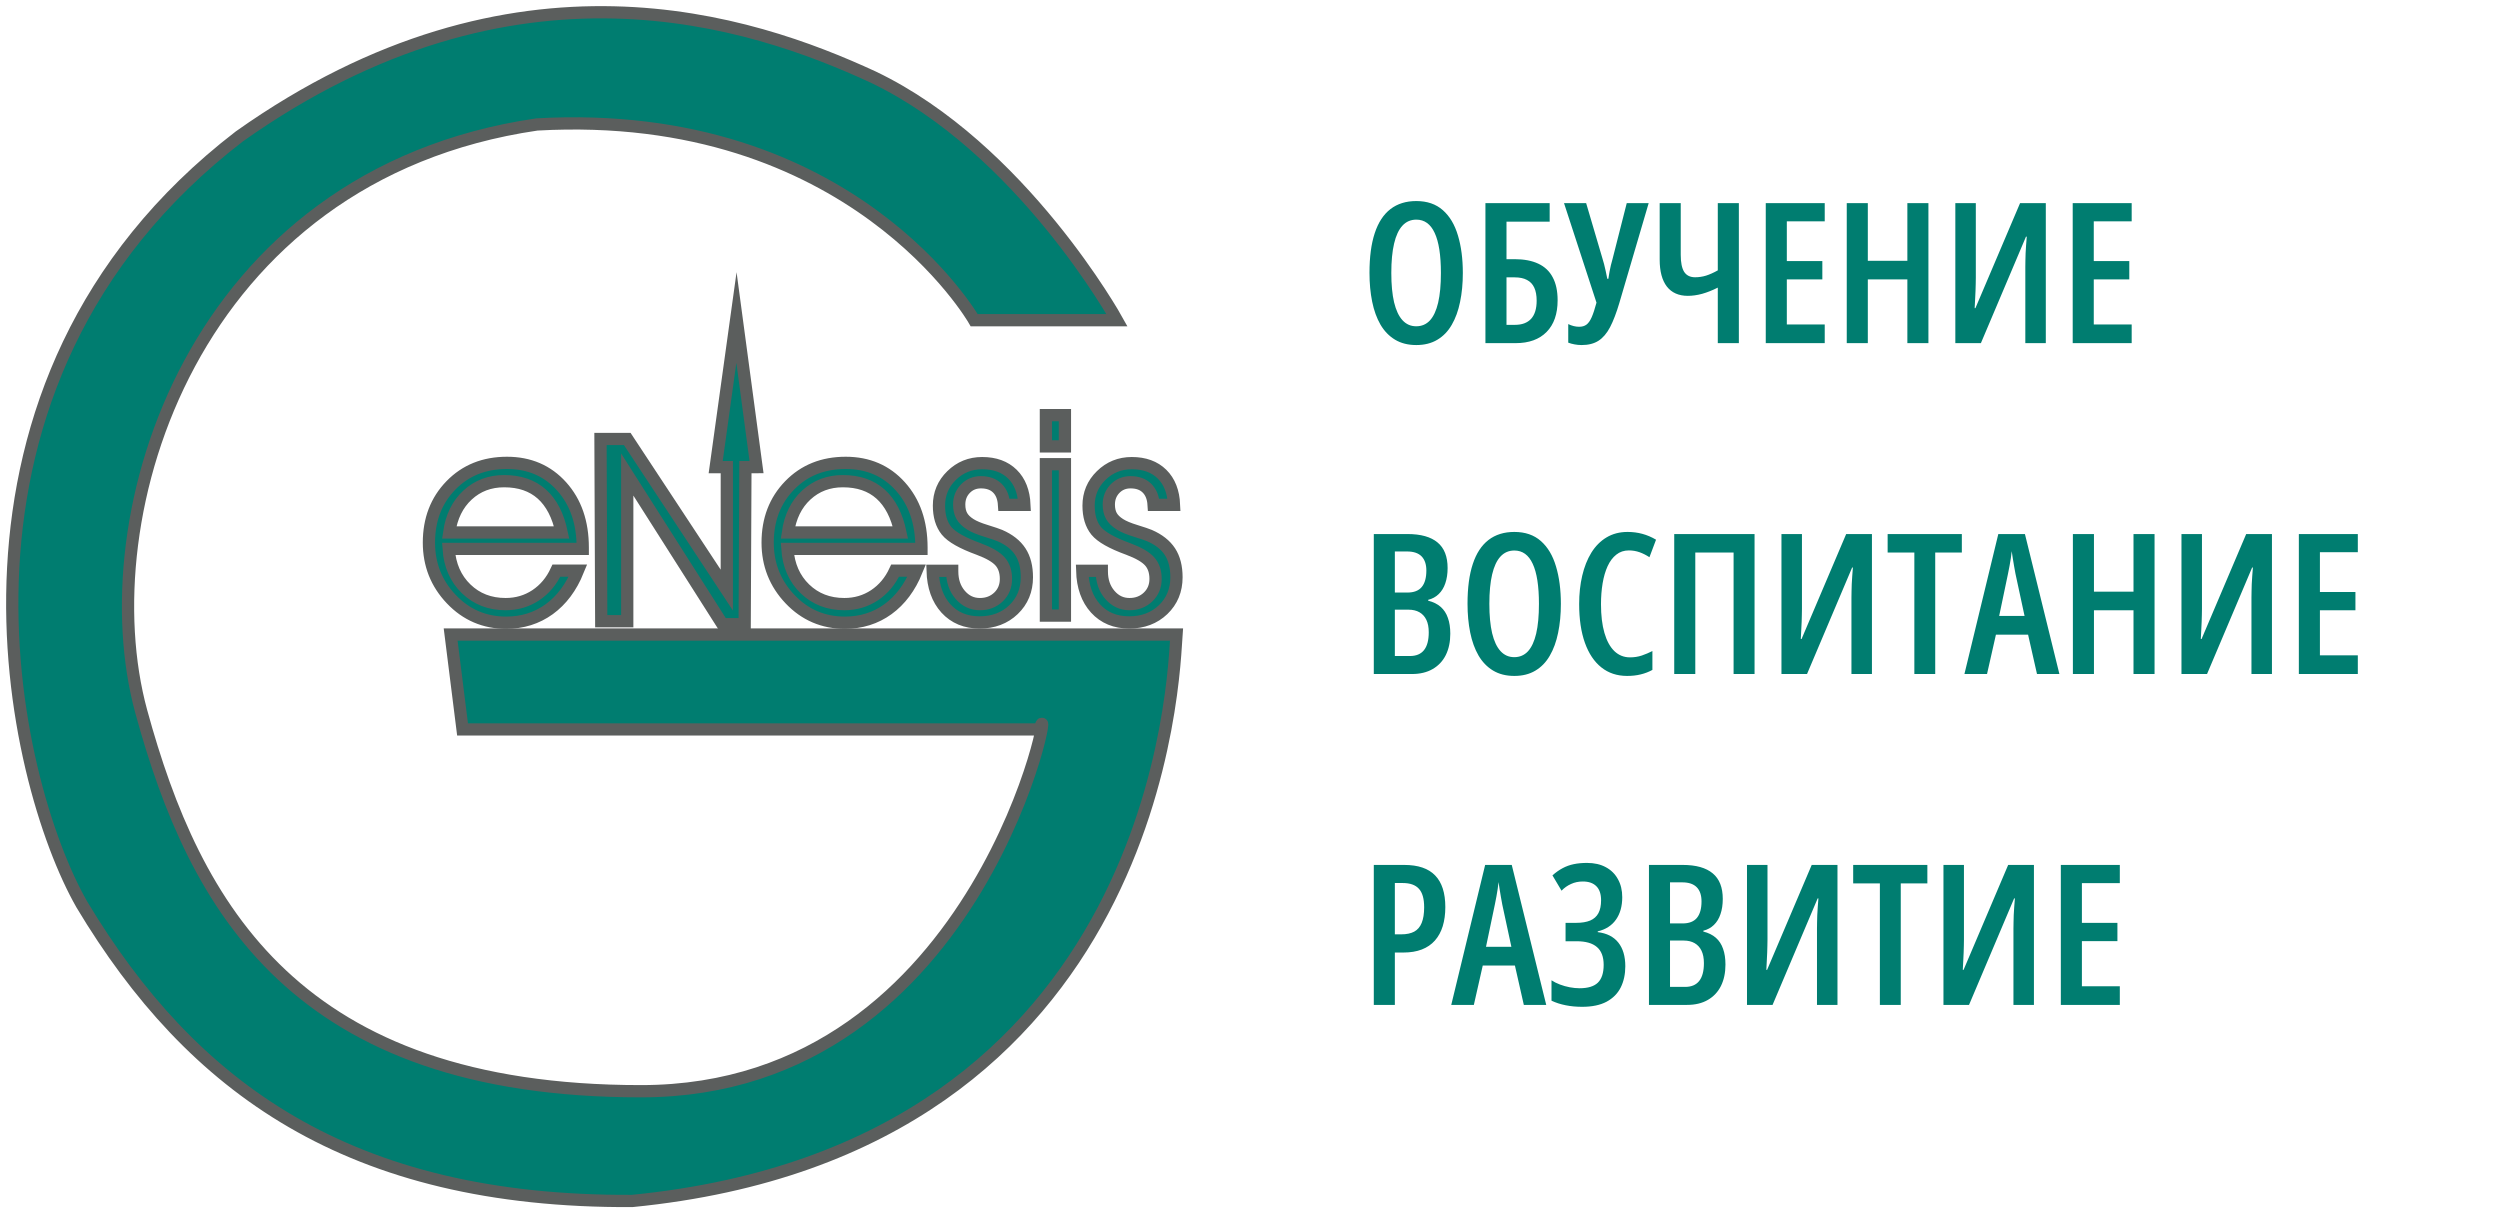 <svg width="204" height="99" viewBox="0 0 204 99" fill="none" xmlns="http://www.w3.org/2000/svg">
<path fill-rule="evenodd" clip-rule="evenodd" d="M91.146 26.127H79.494C79.494 26.127 69.543 8.703 43.812 10.156C15.655 14.268 7.16 42.098 11.528 58.07C15.897 74.041 24.151 89.044 52.308 89.044C80.467 89.044 86.292 54.683 84.836 59.522H37.744L36.773 51.778H96C95.79 54.507 95.004 93.728 51.581 97.999C28.478 98.118 15.638 88.756 6.674 73.8C0.962 63.806 -6.825 31.395 19.537 11.126C42.016 -4.792 61.289 1.687 71.245 6.285C83.383 12.09 91.146 26.127 91.146 26.127Z" fill="#007D70" stroke="#5B5E5D" stroke-miterlimit="22.926"/>
<path fill-rule="evenodd" clip-rule="evenodd" d="M49.061 50.691L49 35.82H51.183L59.307 48.152L59.309 38.118H58.4L60.095 25.907L61.734 38.116L60.825 38.118L60.766 50.932H58.946L51.183 38.721V50.691H49.061Z" fill="#007D70" stroke="#5B5E5D" stroke-miterlimit="22.926"/>
<path fill-rule="evenodd" clip-rule="evenodd" d="M47.552 44.79H36.61C36.704 46.135 37.182 47.221 38.042 48.052C38.9 48.882 39.972 49.296 41.259 49.296C42.17 49.296 42.989 49.054 43.715 48.575C44.441 48.092 45.004 47.424 45.401 46.564H47.164C46.609 47.934 45.822 48.981 44.813 49.713C43.8 50.444 42.631 50.813 41.303 50.813C39.541 50.813 38.046 50.173 36.828 48.892C35.608 47.611 35 46.071 35 44.276C35 42.394 35.598 40.841 36.789 39.614C37.983 38.383 39.51 37.77 41.369 37.77C43.193 37.77 44.677 38.41 45.826 39.687C46.977 40.968 47.552 42.63 47.552 44.678V44.79ZM45.832 43.451C45.539 42.064 44.998 41.017 44.211 40.315C43.424 39.614 42.402 39.264 41.139 39.264C39.966 39.264 38.967 39.641 38.152 40.396C37.336 41.15 36.838 42.168 36.655 43.451H45.832ZM75.192 44.79H64.251C64.344 46.135 64.822 47.221 65.682 48.052C66.54 48.882 67.614 49.296 68.899 49.296C69.81 49.296 70.629 49.054 71.355 48.575C72.081 48.092 72.644 47.424 73.041 46.564H74.804C74.249 47.934 73.462 48.981 72.453 49.713C71.443 50.444 70.271 50.813 68.944 50.813C67.181 50.813 65.686 50.173 64.468 48.892C63.25 47.611 62.64 46.071 62.64 44.276C62.64 42.394 63.238 40.841 64.429 39.614C65.623 38.383 67.15 37.77 69.009 37.77C70.833 37.77 72.319 38.41 73.466 39.687C74.617 40.968 75.192 42.63 75.192 44.678V44.79ZM73.474 43.451C73.179 42.064 72.638 41.017 71.851 40.315C71.066 39.614 70.042 39.264 68.779 39.264C67.606 39.264 66.609 39.641 65.792 40.396C64.976 41.15 64.48 42.168 64.295 43.451H73.474ZM76.101 46.577H77.699V46.622C77.699 47.393 77.917 48.03 78.35 48.535C78.783 49.041 79.32 49.296 79.96 49.296C80.57 49.296 81.073 49.099 81.48 48.712C81.882 48.322 82.085 47.831 82.085 47.24C82.085 46.649 81.927 46.175 81.608 45.814C81.288 45.453 80.709 45.115 79.869 44.802C78.527 44.313 77.647 43.816 77.238 43.31C76.827 42.8 76.62 42.118 76.62 41.262C76.62 40.296 76.961 39.475 77.651 38.804C78.336 38.13 79.169 37.792 80.144 37.792C81.183 37.792 82.002 38.091 82.612 38.69C83.222 39.291 83.547 40.126 83.594 41.198H81.931C81.894 40.611 81.713 40.157 81.386 39.836C81.059 39.513 80.611 39.353 80.046 39.353C79.54 39.353 79.119 39.525 78.779 39.873C78.439 40.224 78.271 40.657 78.271 41.173C78.271 41.542 78.342 41.849 78.482 42.102C78.621 42.35 78.85 42.578 79.174 42.781C79.466 42.968 79.895 43.148 80.461 43.32C81.022 43.495 81.396 43.621 81.589 43.702C82.346 44.031 82.903 44.469 83.259 45.016C83.617 45.563 83.793 46.257 83.793 47.105C83.793 48.169 83.427 49.05 82.701 49.748C81.976 50.442 81.05 50.791 79.938 50.791C78.797 50.791 77.884 50.411 77.191 49.653C76.5 48.888 76.14 47.864 76.101 46.577ZM86.898 36.426H85.345V33.877H86.898V36.426ZM85.345 50.235V37.877H86.898V50.235H85.345ZM88.308 46.577H89.908V46.622C89.908 47.393 90.126 48.03 90.559 48.535C90.99 49.041 91.528 49.296 92.167 49.296C92.777 49.296 93.281 49.099 93.686 48.712C94.091 48.322 94.294 47.831 94.294 47.24C94.294 46.649 94.135 46.175 93.816 45.814C93.495 45.453 92.915 45.115 92.078 44.802C90.734 44.313 89.855 43.816 89.444 43.31C89.034 42.8 88.828 42.118 88.828 41.262C88.828 40.296 89.17 39.475 89.857 38.804C90.542 38.13 91.378 37.792 92.352 37.792C93.389 37.792 94.211 38.091 94.819 38.69C95.429 39.291 95.756 40.126 95.801 41.198H94.137C94.101 40.611 93.92 40.157 93.592 39.836C93.267 39.513 92.818 39.353 92.254 39.353C91.746 39.353 91.325 39.525 90.986 39.873C90.648 40.224 90.479 40.657 90.479 41.173C90.479 41.542 90.55 41.849 90.689 42.102C90.829 42.35 91.059 42.578 91.382 42.781C91.675 42.968 92.104 43.148 92.667 43.32C93.228 43.495 93.605 43.621 93.796 43.702C94.552 44.031 95.109 44.469 95.467 45.016C95.823 45.563 96 46.257 96 47.105C96 48.169 95.636 49.05 94.91 49.748C94.184 50.442 93.259 50.791 92.145 50.791C91.006 50.791 90.091 50.411 89.4 49.653C88.706 48.888 88.346 47.864 88.308 46.577Z" fill="#007D70" stroke="#5B5E5D" stroke-miterlimit="22.926"/>
<path d="M114.578 70.578C115.719 70.578 116.562 70.865 117.109 71.438C117.661 72.005 117.938 72.865 117.938 74.016C117.938 74.599 117.867 75.12 117.727 75.578C117.586 76.037 117.372 76.427 117.086 76.75C116.805 77.068 116.451 77.31 116.023 77.477C115.596 77.643 115.091 77.727 114.508 77.727H113.82V82H112.102V70.578H114.578ZM114.469 72.055H113.82V76.242H114.344C114.771 76.242 115.122 76.169 115.398 76.023C115.674 75.872 115.878 75.635 116.008 75.312C116.143 74.984 116.211 74.557 116.211 74.031C116.211 73.333 116.068 72.831 115.781 72.523C115.5 72.211 115.062 72.055 114.469 72.055ZM124.344 82L123.617 78.789H120.992L120.266 82H118.422L121.188 70.578H123.359L126.172 82H124.344ZM123.328 77.258L122.586 73.812C122.544 73.588 122.505 73.372 122.469 73.164C122.432 72.951 122.398 72.745 122.367 72.547C122.336 72.349 122.307 72.159 122.281 71.977C122.266 72.154 122.242 72.341 122.211 72.539C122.185 72.737 122.151 72.94 122.109 73.148C122.073 73.357 122.031 73.57 121.984 73.789L121.258 77.258H123.328ZM132.375 73.211C132.375 73.951 132.203 74.562 131.859 75.047C131.521 75.526 131.026 75.844 130.375 76V76.062C131.115 76.151 131.674 76.435 132.055 76.914C132.435 77.393 132.625 78.037 132.625 78.844C132.625 79.5 132.5 80.078 132.25 80.578C132 81.073 131.615 81.461 131.094 81.742C130.573 82.018 129.911 82.156 129.109 82.156C128.635 82.156 128.188 82.115 127.766 82.031C127.344 81.948 126.956 81.823 126.602 81.656V79.992C126.799 80.122 127.029 80.237 127.289 80.336C127.549 80.435 127.818 80.51 128.094 80.562C128.375 80.615 128.641 80.641 128.891 80.641C129.573 80.641 130.07 80.49 130.383 80.188C130.701 79.88 130.859 79.396 130.859 78.734C130.859 78.078 130.677 77.594 130.312 77.281C129.948 76.963 129.391 76.805 128.641 76.805H127.75V75.305H128.602C129.07 75.305 129.456 75.242 129.758 75.117C130.06 74.987 130.284 74.787 130.43 74.516C130.576 74.245 130.648 73.893 130.648 73.461C130.648 72.951 130.518 72.568 130.258 72.312C130.003 72.057 129.635 71.93 129.156 71.93C128.807 71.93 128.487 71.997 128.195 72.133C127.904 72.263 127.646 72.445 127.422 72.68L126.68 71.43C126.956 71.185 127.232 70.99 127.508 70.844C127.789 70.693 128.091 70.583 128.414 70.516C128.737 70.448 129.099 70.414 129.5 70.414C130.099 70.414 130.612 70.531 131.039 70.766C131.466 70.995 131.794 71.32 132.023 71.742C132.258 72.159 132.375 72.648 132.375 73.211ZM134.555 70.578H137.305C138.393 70.578 139.211 70.807 139.758 71.266C140.305 71.719 140.578 72.414 140.578 73.352C140.578 73.82 140.516 74.234 140.391 74.594C140.271 74.953 140.091 75.247 139.852 75.477C139.617 75.706 139.331 75.862 138.992 75.945V76.016C139.409 76.12 139.75 76.289 140.016 76.523C140.281 76.758 140.477 77.057 140.602 77.422C140.732 77.781 140.797 78.211 140.797 78.711C140.797 79.378 140.674 79.958 140.43 80.453C140.185 80.943 139.828 81.323 139.359 81.594C138.891 81.865 138.326 82 137.664 82H134.555V70.578ZM136.273 75.352H137.297C137.828 75.352 138.219 75.201 138.469 74.898C138.719 74.596 138.844 74.148 138.844 73.555C138.844 73.049 138.714 72.664 138.453 72.398C138.193 72.133 137.799 72 137.273 72H136.273V75.352ZM136.273 76.75V80.531H137.508C138.013 80.531 138.393 80.372 138.648 80.055C138.909 79.732 139.039 79.245 139.039 78.594C139.039 78.188 138.974 77.849 138.844 77.578C138.714 77.307 138.526 77.102 138.281 76.961C138.036 76.82 137.74 76.75 137.391 76.75H136.273ZM142.555 70.578H144.227V76.672C144.227 76.828 144.224 76.992 144.219 77.164C144.214 77.336 144.208 77.523 144.203 77.727C144.198 77.924 144.188 78.141 144.172 78.375C144.161 78.609 144.148 78.865 144.133 79.141H144.195L147.836 70.578H149.938V82H148.266V75.773C148.266 75.607 148.268 75.432 148.273 75.25C148.279 75.062 148.284 74.867 148.289 74.664C148.299 74.461 148.312 74.247 148.328 74.023C148.344 73.794 148.362 73.557 148.383 73.312H148.32L144.641 82H142.555V70.578ZM155.102 82H153.398V72.086H151.219V70.578H157.273V72.086H155.102V82ZM158.586 70.578H160.258V76.672C160.258 76.828 160.255 76.992 160.25 77.164C160.245 77.336 160.24 77.523 160.234 77.727C160.229 77.924 160.219 78.141 160.203 78.375C160.193 78.609 160.18 78.865 160.164 79.141H160.227L163.867 70.578H165.969V82H164.297V75.773C164.297 75.607 164.299 75.432 164.305 75.25C164.31 75.062 164.315 74.867 164.32 74.664C164.331 74.461 164.344 74.247 164.359 74.023C164.375 73.794 164.393 73.557 164.414 73.312H164.352L160.672 82H158.586V70.578ZM172.977 82H168.164V70.578H172.977V72.062H169.883V75.305H172.781V76.797H169.883V80.477H172.977V82Z" fill="#007D70"/>
<path d="M112.102 43.578H114.852C115.94 43.578 116.758 43.807 117.305 44.266C117.852 44.719 118.125 45.414 118.125 46.352C118.125 46.82 118.062 47.234 117.938 47.594C117.818 47.953 117.638 48.247 117.398 48.477C117.164 48.706 116.878 48.862 116.539 48.945V49.016C116.956 49.12 117.297 49.289 117.562 49.523C117.828 49.758 118.023 50.057 118.148 50.422C118.279 50.781 118.344 51.211 118.344 51.711C118.344 52.378 118.221 52.958 117.977 53.453C117.732 53.943 117.375 54.323 116.906 54.594C116.438 54.865 115.872 55 115.211 55H112.102V43.578ZM113.82 48.352H114.844C115.375 48.352 115.766 48.2 116.016 47.898C116.266 47.596 116.391 47.148 116.391 46.555C116.391 46.05 116.26 45.664 116 45.398C115.74 45.133 115.346 45 114.82 45H113.82V48.352ZM113.82 49.75V53.531H115.055C115.56 53.531 115.94 53.372 116.195 53.055C116.456 52.732 116.586 52.245 116.586 51.594C116.586 51.188 116.521 50.849 116.391 50.578C116.26 50.307 116.073 50.102 115.828 49.961C115.583 49.82 115.286 49.75 114.938 49.75H113.82ZM127.367 49.273C127.367 50.133 127.292 50.922 127.141 51.641C126.995 52.359 126.768 52.982 126.461 53.508C126.159 54.034 125.766 54.44 125.281 54.727C124.802 55.013 124.232 55.156 123.57 55.156C122.898 55.156 122.32 55.01 121.836 54.719C121.352 54.427 120.956 54.018 120.648 53.492C120.341 52.961 120.115 52.336 119.969 51.617C119.823 50.898 119.75 50.112 119.75 49.258C119.75 47.966 119.893 46.888 120.18 46.023C120.466 45.154 120.893 44.5 121.461 44.062C122.029 43.625 122.732 43.406 123.57 43.406C124.456 43.406 125.177 43.654 125.734 44.148C126.297 44.643 126.708 45.333 126.969 46.219C127.234 47.099 127.367 48.117 127.367 49.273ZM121.531 49.273C121.531 50.227 121.607 51.026 121.758 51.672C121.914 52.318 122.143 52.805 122.445 53.133C122.747 53.461 123.12 53.625 123.562 53.625C124.01 53.625 124.383 53.466 124.68 53.148C124.977 52.825 125.201 52.344 125.352 51.703C125.503 51.057 125.578 50.247 125.578 49.273C125.578 47.82 125.409 46.732 125.07 46.008C124.737 45.284 124.237 44.922 123.57 44.922C123.117 44.922 122.74 45.086 122.438 45.414C122.135 45.742 121.909 46.229 121.758 46.875C121.607 47.516 121.531 48.315 121.531 49.273ZM132.914 44.914C132.518 44.914 132.177 45.029 131.891 45.258C131.604 45.482 131.367 45.797 131.18 46.203C130.997 46.604 130.862 47.07 130.773 47.602C130.685 48.133 130.641 48.7 130.641 49.305C130.641 50.216 130.734 50.997 130.922 51.648C131.109 52.294 131.38 52.789 131.734 53.133C132.089 53.471 132.513 53.641 133.008 53.641C133.346 53.641 133.667 53.591 133.969 53.492C134.271 53.388 134.56 53.266 134.836 53.125V54.664C134.544 54.825 134.227 54.948 133.883 55.031C133.544 55.115 133.174 55.156 132.773 55.156C131.956 55.156 131.255 54.925 130.672 54.461C130.089 53.997 129.641 53.328 129.328 52.453C129.016 51.578 128.859 50.523 128.859 49.289C128.859 48.456 128.943 47.685 129.109 46.977C129.276 46.263 129.523 45.638 129.852 45.102C130.185 44.565 130.599 44.148 131.094 43.852C131.589 43.555 132.161 43.406 132.812 43.406C133.229 43.406 133.63 43.458 134.016 43.562C134.401 43.667 134.773 43.825 135.133 44.039L134.594 45.469C134.333 45.297 134.065 45.161 133.789 45.062C133.513 44.964 133.221 44.914 132.914 44.914ZM136.617 55V43.578H143.172V55H141.461V45.086H138.336V55H136.617ZM145.367 43.578H147.039V49.672C147.039 49.828 147.036 49.992 147.031 50.164C147.026 50.336 147.021 50.523 147.016 50.727C147.01 50.925 147 51.141 146.984 51.375C146.974 51.609 146.961 51.865 146.945 52.141H147.008L150.648 43.578H152.75V55H151.078V48.773C151.078 48.607 151.081 48.432 151.086 48.25C151.091 48.062 151.096 47.867 151.102 47.664C151.112 47.461 151.125 47.247 151.141 47.023C151.156 46.794 151.174 46.557 151.195 46.312H151.133L147.453 55H145.367V43.578ZM157.914 55H156.211V45.086H154.031V43.578H160.086V45.086H157.914V55ZM166.219 55L165.492 51.789H162.867L162.141 55H160.297L163.062 43.578H165.234L168.047 55H166.219ZM165.203 50.258L164.461 46.812C164.419 46.589 164.38 46.372 164.344 46.164C164.307 45.95 164.273 45.745 164.242 45.547C164.211 45.349 164.182 45.159 164.156 44.977C164.141 45.154 164.117 45.341 164.086 45.539C164.06 45.737 164.026 45.94 163.984 46.148C163.948 46.357 163.906 46.57 163.859 46.789L163.133 50.258H165.203ZM175.812 55H174.094V49.797H170.867V55H169.148V43.578H170.867V48.281H174.094V43.578H175.812V55ZM178.008 43.578H179.68V49.672C179.68 49.828 179.677 49.992 179.672 50.164C179.667 50.336 179.661 50.523 179.656 50.727C179.651 50.925 179.641 51.141 179.625 51.375C179.615 51.609 179.602 51.865 179.586 52.141H179.648L183.289 43.578H185.391V55H183.719V48.773C183.719 48.607 183.721 48.432 183.727 48.25C183.732 48.062 183.737 47.867 183.742 47.664C183.753 47.461 183.766 47.247 183.781 47.023C183.797 46.794 183.815 46.557 183.836 46.312H183.773L180.094 55H178.008V43.578ZM192.398 55H187.586V43.578H192.398V45.062H189.305V48.305H192.203V49.797H189.305V53.477H192.398V55Z" fill="#007D70"/>
<path d="M119.367 22.273C119.367 23.133 119.292 23.922 119.141 24.641C118.995 25.359 118.768 25.982 118.461 26.508C118.159 27.034 117.766 27.44 117.281 27.727C116.802 28.013 116.232 28.156 115.57 28.156C114.898 28.156 114.32 28.01 113.836 27.719C113.352 27.427 112.956 27.018 112.648 26.492C112.341 25.961 112.115 25.336 111.969 24.617C111.823 23.898 111.75 23.112 111.75 22.258C111.75 20.966 111.893 19.888 112.18 19.023C112.466 18.154 112.893 17.5 113.461 17.062C114.029 16.625 114.732 16.406 115.57 16.406C116.456 16.406 117.177 16.654 117.734 17.148C118.297 17.643 118.708 18.333 118.969 19.219C119.234 20.099 119.367 21.117 119.367 22.273ZM113.531 22.273C113.531 23.227 113.607 24.026 113.758 24.672C113.914 25.318 114.143 25.805 114.445 26.133C114.747 26.461 115.12 26.625 115.562 26.625C116.01 26.625 116.383 26.466 116.68 26.148C116.977 25.826 117.201 25.344 117.352 24.703C117.503 24.057 117.578 23.247 117.578 22.273C117.578 20.82 117.409 19.732 117.07 19.008C116.737 18.284 116.237 17.922 115.57 17.922C115.117 17.922 114.74 18.086 114.438 18.414C114.135 18.742 113.909 19.229 113.758 19.875C113.607 20.516 113.531 21.315 113.531 22.273ZM121.211 28V16.578H126.453V18.086H122.93V21.148H123.586C124.357 21.148 125.003 21.271 125.523 21.516C126.049 21.76 126.443 22.133 126.703 22.633C126.969 23.128 127.102 23.75 127.102 24.5C127.102 25.615 126.802 26.477 126.203 27.086C125.604 27.695 124.763 28 123.68 28H121.211ZM122.93 26.508H123.617C124.195 26.508 124.635 26.344 124.938 26.016C125.24 25.682 125.391 25.19 125.391 24.539C125.391 24.107 125.326 23.75 125.195 23.469C125.065 23.188 124.867 22.979 124.602 22.844C124.341 22.703 124.008 22.633 123.602 22.633H122.93V26.508ZM134.531 16.578L132.141 24.711C131.901 25.523 131.648 26.185 131.383 26.695C131.117 27.201 130.802 27.57 130.438 27.805C130.073 28.039 129.615 28.156 129.062 28.156C128.859 28.156 128.667 28.138 128.484 28.102C128.307 28.07 128.135 28.023 127.969 27.961V26.445C128.12 26.518 128.268 26.573 128.414 26.609C128.56 26.646 128.708 26.664 128.859 26.664C129.099 26.664 129.297 26.607 129.453 26.492C129.615 26.372 129.758 26.169 129.883 25.883C130.008 25.596 130.138 25.201 130.273 24.695L127.625 16.578H129.43L130.742 21.031C130.794 21.198 130.844 21.37 130.891 21.547C130.938 21.724 130.982 21.912 131.023 22.109C131.07 22.307 131.115 22.521 131.156 22.75H131.242C131.273 22.537 131.305 22.344 131.336 22.172C131.372 21.995 131.409 21.823 131.445 21.656C131.487 21.484 131.534 21.307 131.586 21.125L132.742 16.578H134.531ZM141.891 28H140.172V23.469C139.729 23.693 139.302 23.862 138.891 23.977C138.484 24.086 138.096 24.141 137.727 24.141C136.982 24.141 136.411 23.888 136.016 23.383C135.625 22.872 135.43 22.141 135.43 21.188V16.578H137.148V20.789C137.148 21.424 137.242 21.891 137.43 22.188C137.622 22.479 137.919 22.625 138.32 22.625C138.622 22.625 138.919 22.581 139.211 22.492C139.508 22.398 139.828 22.255 140.172 22.062V16.578H141.891V28ZM148.898 28H144.086V16.578H148.898V18.062H145.805V21.305H148.703V22.797H145.805V26.477H148.898V28ZM157.359 28H155.641V22.797H152.414V28H150.695V16.578H152.414V21.281H155.641V16.578H157.359V28ZM159.555 16.578H161.227V22.672C161.227 22.828 161.224 22.992 161.219 23.164C161.214 23.336 161.208 23.523 161.203 23.727C161.198 23.924 161.188 24.141 161.172 24.375C161.161 24.609 161.148 24.865 161.133 25.141H161.195L164.836 16.578H166.938V28H165.266V21.773C165.266 21.607 165.268 21.432 165.273 21.25C165.279 21.062 165.284 20.867 165.289 20.664C165.299 20.461 165.312 20.247 165.328 20.023C165.344 19.794 165.362 19.557 165.383 19.312H165.32L161.641 28H159.555V16.578ZM173.945 28H169.133V16.578H173.945V18.062H170.852V21.305H173.75V22.797H170.852V26.477H173.945V28Z" fill="#007D70"/>
</svg>

